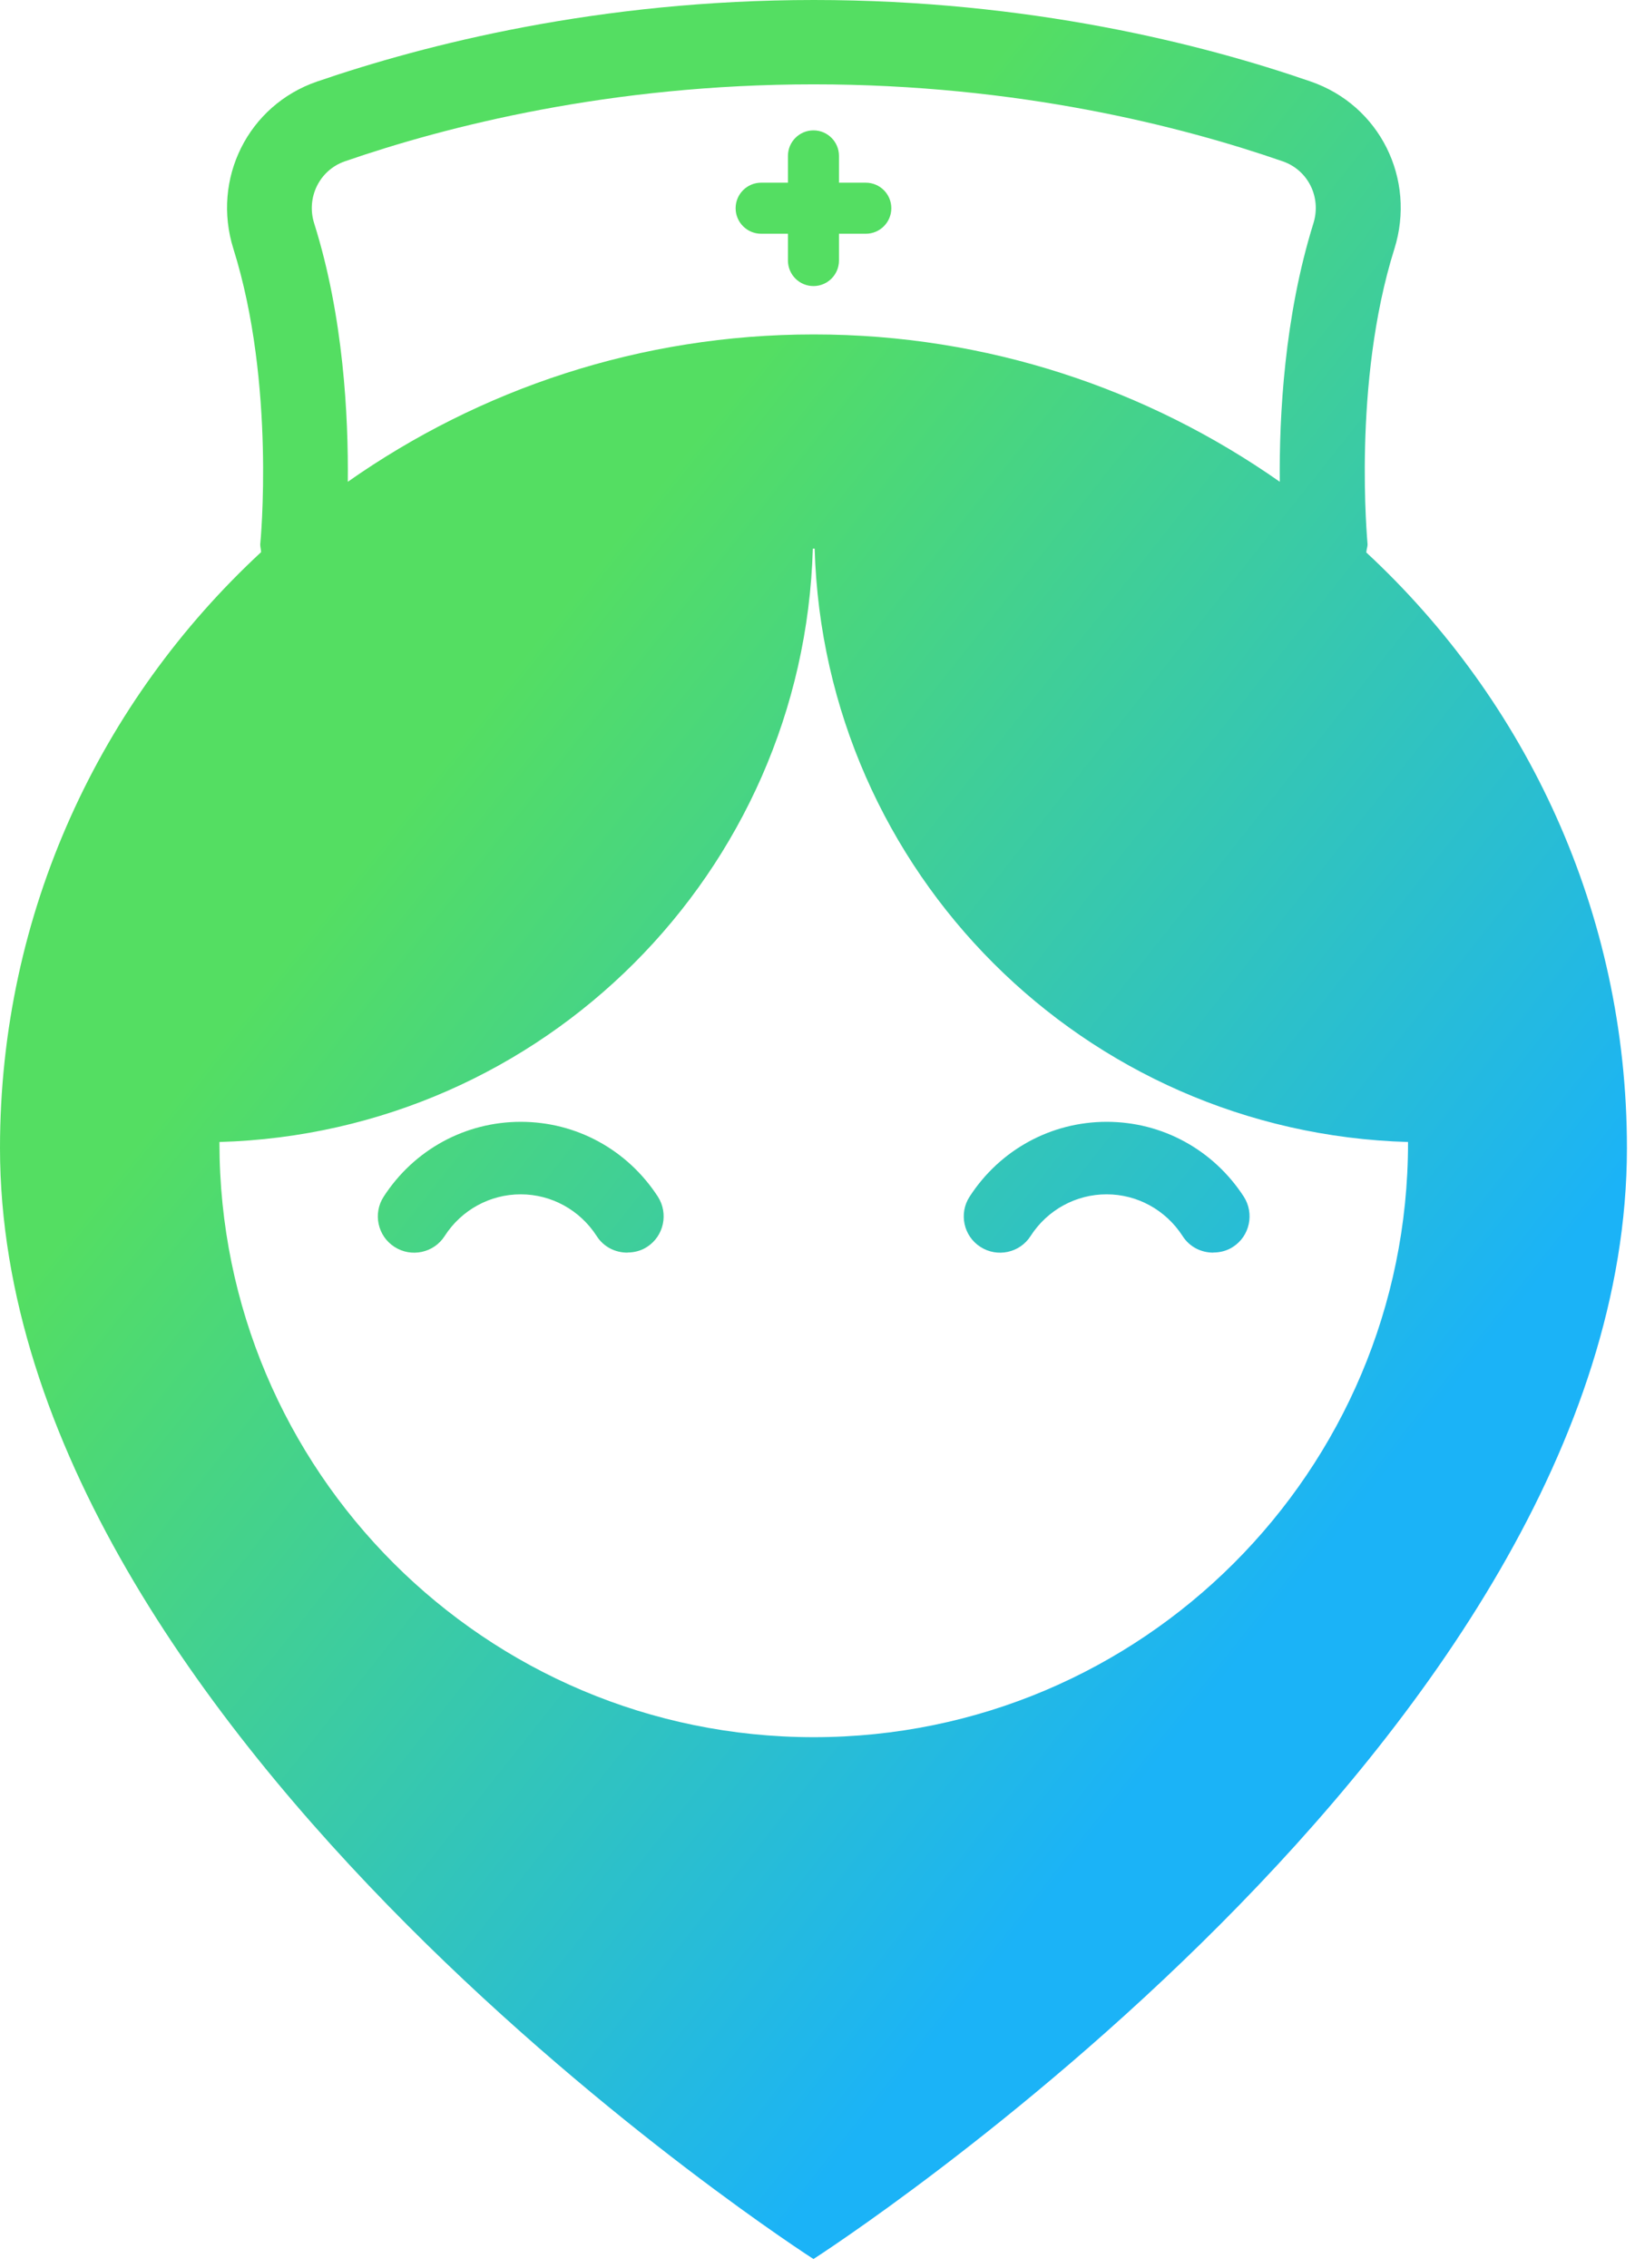 <svg width="93" height="129" viewBox="0 0 93 129" fill="none" xmlns="http://www.w3.org/2000/svg">
<path d="M77.721 31.408C77.721 31.256 77.788 31.116 77.788 30.965C77.788 30.88 76.901 21.835 79.313 14.158C80.564 10.174 78.475 5.983 74.545 4.634C68.422 2.515 58.54 0 46.295 0C34.05 0 24.186 2.533 18.046 4.634C14.11 5.983 12.026 10.174 13.277 14.158C15.689 21.835 14.814 30.88 14.802 30.965C14.802 31.116 14.851 31.274 14.851 31.408C5.728 39.857 0 51.895 0 65.3C0 98.816 46.271 128.499 46.271 128.499C46.271 128.499 92.541 98.816 92.541 65.3C92.541 51.895 86.814 39.857 77.697 31.408H77.715H77.721ZM19.613 9.178C25.395 7.179 34.712 4.798 46.289 4.798C57.866 4.798 67.183 7.173 72.965 9.178C74.399 9.676 75.17 11.212 74.709 12.7C73.05 18.021 72.759 23.694 72.795 27.405C65.288 22.139 56.159 19.023 46.289 19.023C36.419 19.023 27.29 22.133 19.783 27.405C19.819 23.694 19.546 18.015 17.869 12.7C17.408 11.231 18.179 9.676 19.613 9.178ZM46.289 98.816C27.618 98.816 12.482 83.68 12.482 65.009V64.96C30.898 64.432 45.706 49.623 46.234 31.207H46.338C46.866 49.623 61.674 64.432 80.09 64.96V65.009C80.09 83.68 64.954 98.816 46.283 98.816H46.289ZM49.247 10.392H47.722V8.868C47.722 8.066 47.072 7.416 46.271 7.416C45.469 7.416 44.819 8.066 44.819 8.868V10.392H43.295C42.493 10.392 41.843 11.042 41.843 11.844C41.843 12.646 42.493 13.296 43.295 13.296H44.819V14.82C44.819 15.622 45.469 16.272 46.271 16.272C47.072 16.272 47.722 15.622 47.722 14.82V13.296H49.247C50.049 13.296 50.699 12.646 50.699 11.844C50.699 11.042 50.049 10.392 49.247 10.392ZM35.684 71.253C34.998 71.253 34.336 70.931 33.941 70.311C32.981 68.823 31.359 67.936 29.616 67.936C27.873 67.936 26.245 68.823 25.292 70.311C24.678 71.271 23.39 71.544 22.437 70.925C21.477 70.311 21.204 69.023 21.823 68.07C23.548 65.403 26.458 63.812 29.622 63.812C32.787 63.812 35.69 65.403 37.421 68.07C38.035 69.029 37.761 70.311 36.808 70.925C36.468 71.149 36.073 71.246 35.696 71.246L35.684 71.253ZM69.011 71.253C68.325 71.253 67.663 70.931 67.268 70.311C66.308 68.823 64.687 67.936 62.944 67.936C61.2 67.936 59.573 68.823 58.619 70.311C58.005 71.271 56.718 71.544 55.764 70.925C54.805 70.311 54.531 69.023 55.151 68.07C56.876 65.403 59.785 63.812 62.95 63.812C66.114 63.812 69.017 65.403 70.749 68.07C71.362 69.029 71.089 70.311 70.135 70.925C69.795 71.149 69.4 71.246 69.023 71.246L69.011 71.253Z" fill="url(#paint0_linear_360_3)"/>
<defs>
<linearGradient id="paint0_linear_360_3" x1="19.297" y1="33.977" x2="91.794" y2="91.497" gradientUnits="userSpaceOnUse">
<stop offset="0.11" stop-color="#54DE62"/>
<stop offset="0.84" stop-color="#1BB3F7"/>
</linearGradient>
</defs>
</svg>
